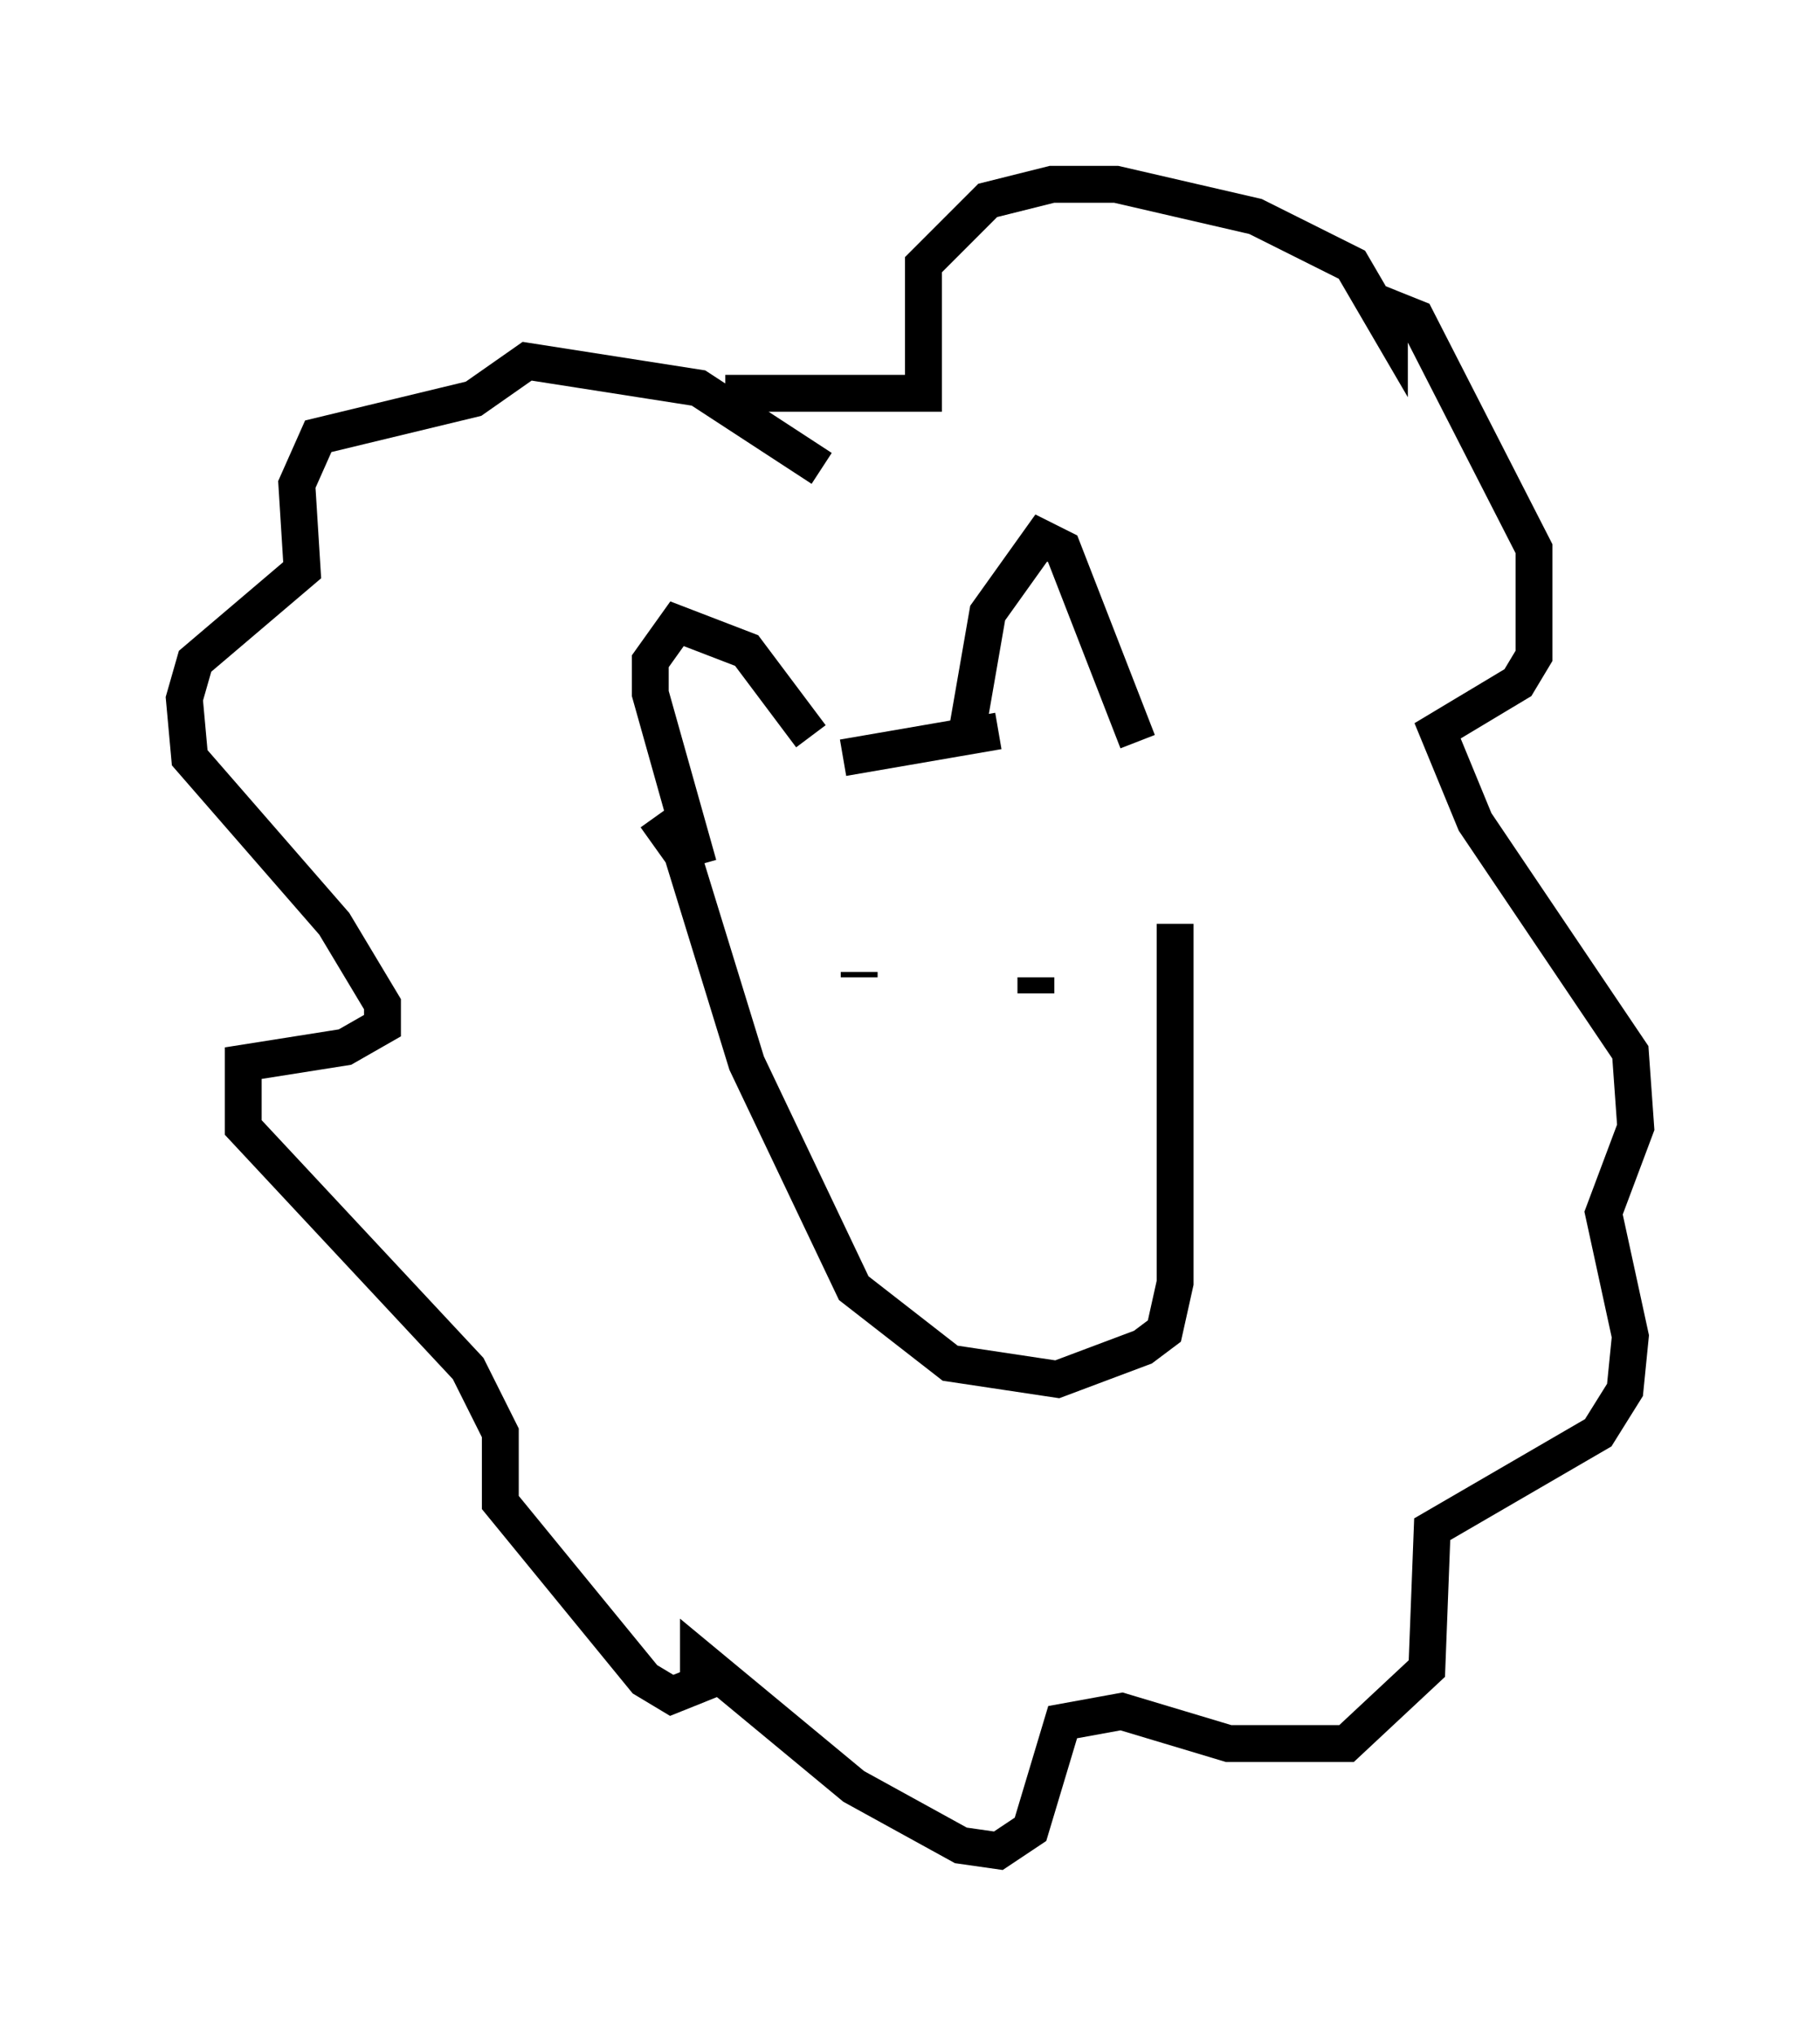 <?xml version="1.0" encoding="utf-8" ?>
<svg baseProfile="full" height="55.173" version="1.1" width="49.363" xmlns="http://www.w3.org/2000/svg" xmlns:ev="http://www.w3.org/2001/xml-events" xmlns:xlink="http://www.w3.org/1999/xlink"><defs /><rect fill="white" height="55.173" width="49.363" x="0" y="0" /><path d="M30.419, 19.816 m1.453, 5.229 l0.0, 9.732 -0.291, 1.307 l-0.581, 0.436 -2.324, 0.872 l-2.905, -0.436 -2.615, -2.034 l-2.905, -6.101 -1.743, -5.665 l-0.726, -1.017 m4.212, -2.179 l-1.743, -2.324 -1.888, -0.726 l-0.726, 1.017 0.0, 0.872 l1.307, 4.648 m8.134, -3.631 l-4.212, 0.726 m3.341, -0.581 l0.581, -3.341 1.453, -2.034 l0.581, 0.291 2.034, 5.229 m-8.57, -7.408 l-3.341, -2.179 -4.648, -0.726 l-1.453, 1.017 -4.212, 1.017 l-0.581, 1.307 0.145, 2.324 l-2.905, 2.469 -0.291, 1.017 l0.145, 1.598 3.922, 4.503 l1.307, 2.179 0.0, 0.581 l-1.017, 0.581 -2.76, 0.436 l0.0, 1.743 6.101, 6.536 l0.872, 1.743 0.0, 1.888 l3.922, 4.793 0.726, 0.436 l0.726, -0.291 0.0, -0.726 l4.212, 3.486 2.905, 1.598 l1.017, 0.145 0.872, -0.581 l0.872, -2.905 1.598, -0.291 l2.905, 0.872 3.196, 0.0 l2.179, -2.034 0.145, -3.777 l4.503, -2.615 0.726, -1.162 l0.145, -1.453 -0.726, -3.341 l0.872, -2.324 -0.145, -2.034 l-4.212, -6.246 -1.017, -2.469 l2.179, -1.307 0.436, -0.726 l0.0, -2.905 -3.196, -6.246 l-0.726, -0.291 0.0, 0.581 l-1.017, -1.743 -2.615, -1.307 l-3.777, -0.872 -1.743, 0.0 l-1.743, 0.436 -1.743, 1.743 l0.0, 3.486 -5.374, 0.0 m3.631, 15.687 l0.0, 0.145 m4.793, 0.0 l0.0, 0.436 " fill="none" stroke="black" stroke-width="1" /></svg>